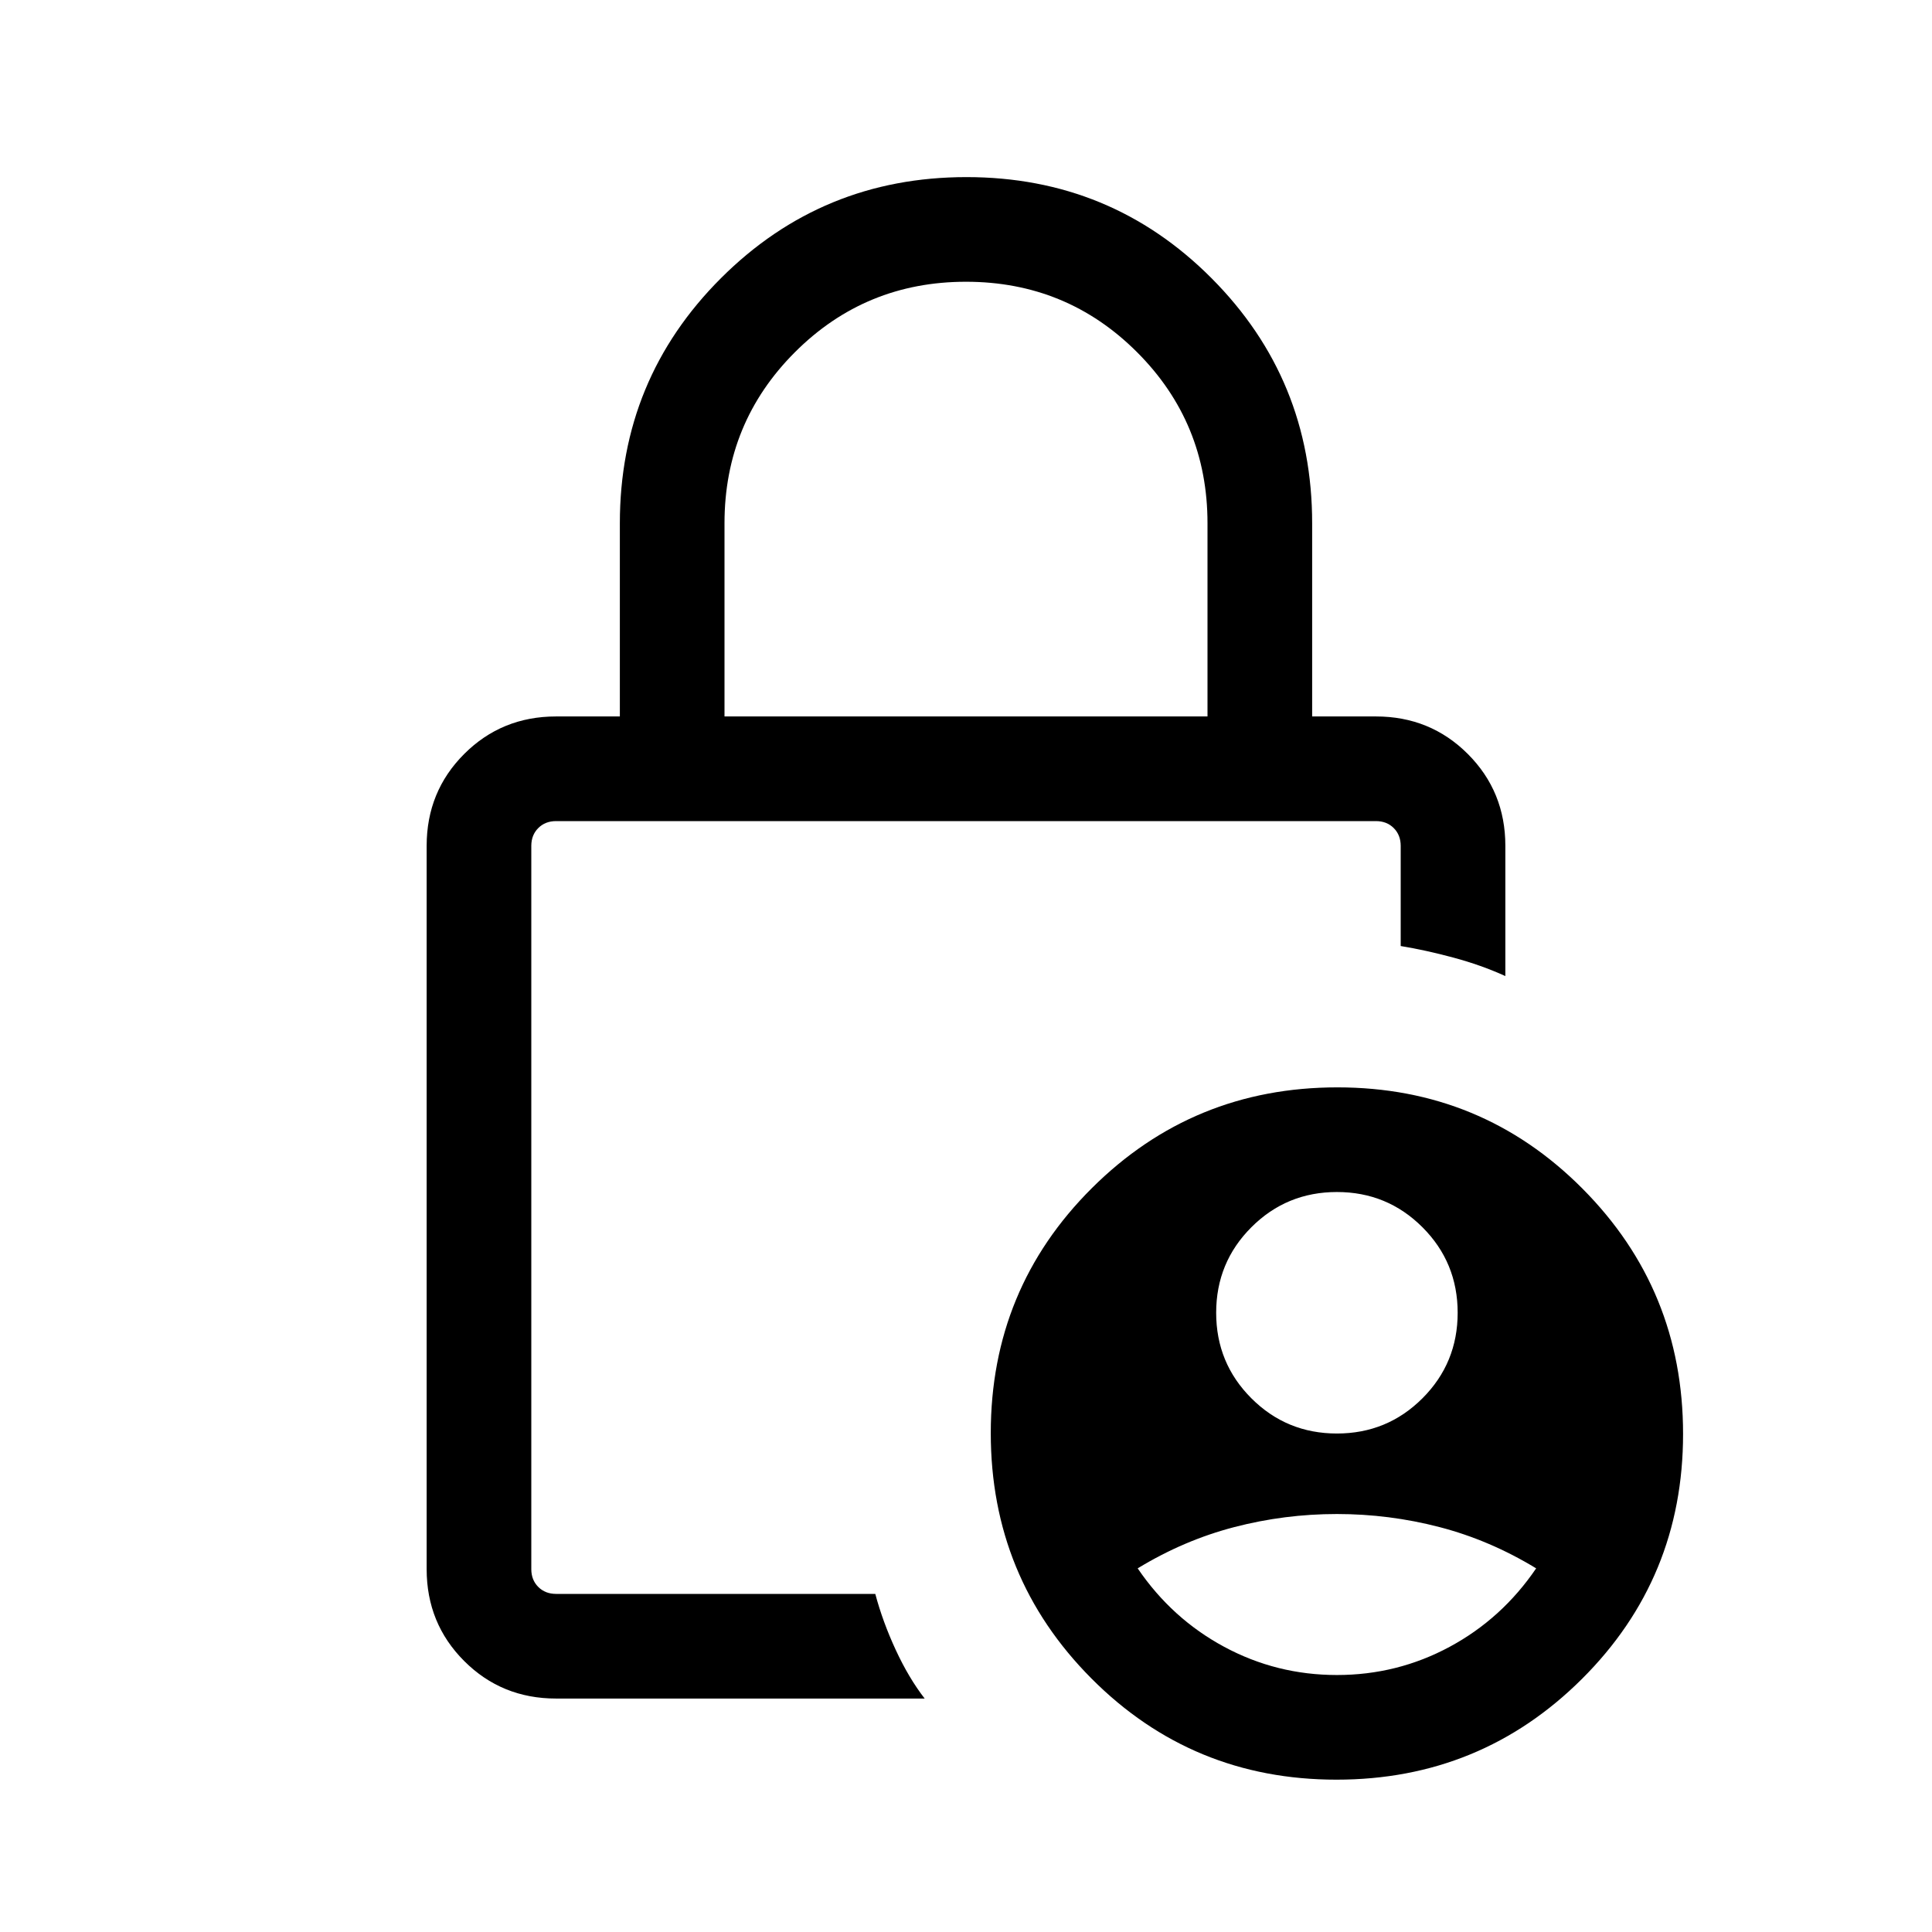 <svg xmlns="http://www.w3.org/2000/svg" height="20" viewBox="0 -960 960 960" width="20"><path d="M664.307-247.693q25 0 42.5-17.5t17.5-42.5q0-25-17.5-42.5t-42.5-17.5q-25 0-42.5 17.5t-17.5 42.5q0 25 17.5 42.5t42.5 17.5Zm0 120q30 0 56-14t43-39q-23-14-48-20.5t-51-6.5q-26 0-51 6.5t-48 20.5q17 25 43 39t56 14ZM360-603.999h240v-96q0-50-35-85t-85-35q-50 0-85 35t-35 85v96Zm99.462 487.998H276.309q-27.008 0-45.658-18.65-18.65-18.65-18.65-45.658v-359.382q0-27.008 18.65-45.658 18.65-18.65 45.658-18.65h31.692v-96q0-71.602 50.265-121.8 50.264-50.198 121.96-50.198t121.735 50.198q50.038 50.198 50.038 121.8v96h31.692q27.008 0 45.658 18.65 18.65 18.65 18.65 45.658v64.692q-12-5.462-25.884-9.192-13.885-3.731-26.115-5.731v-49.769q0-5.385-3.462-8.847-3.462-3.462-8.847-3.462H276.309q-5.385 0-8.847 3.462-3.462 3.462-3.462 8.847v359.382q0 5.385 3.462 8.847 3.462 3.462 8.847 3.462h158.615q3.692 13.846 10.154 27.807 6.461 13.961 14.384 24.192Zm204.619 40.307q-71.696 0-121.734-50.265-50.038-50.264-50.038-121.96t50.264-121.734q50.264-50.038 121.96-50.038 71.697 0 121.735 50.264t50.038 121.96q0 71.697-50.264 121.735-50.265 50.038-121.961 50.038ZM264-436.607V-168v-384 115.393Z"/></svg>